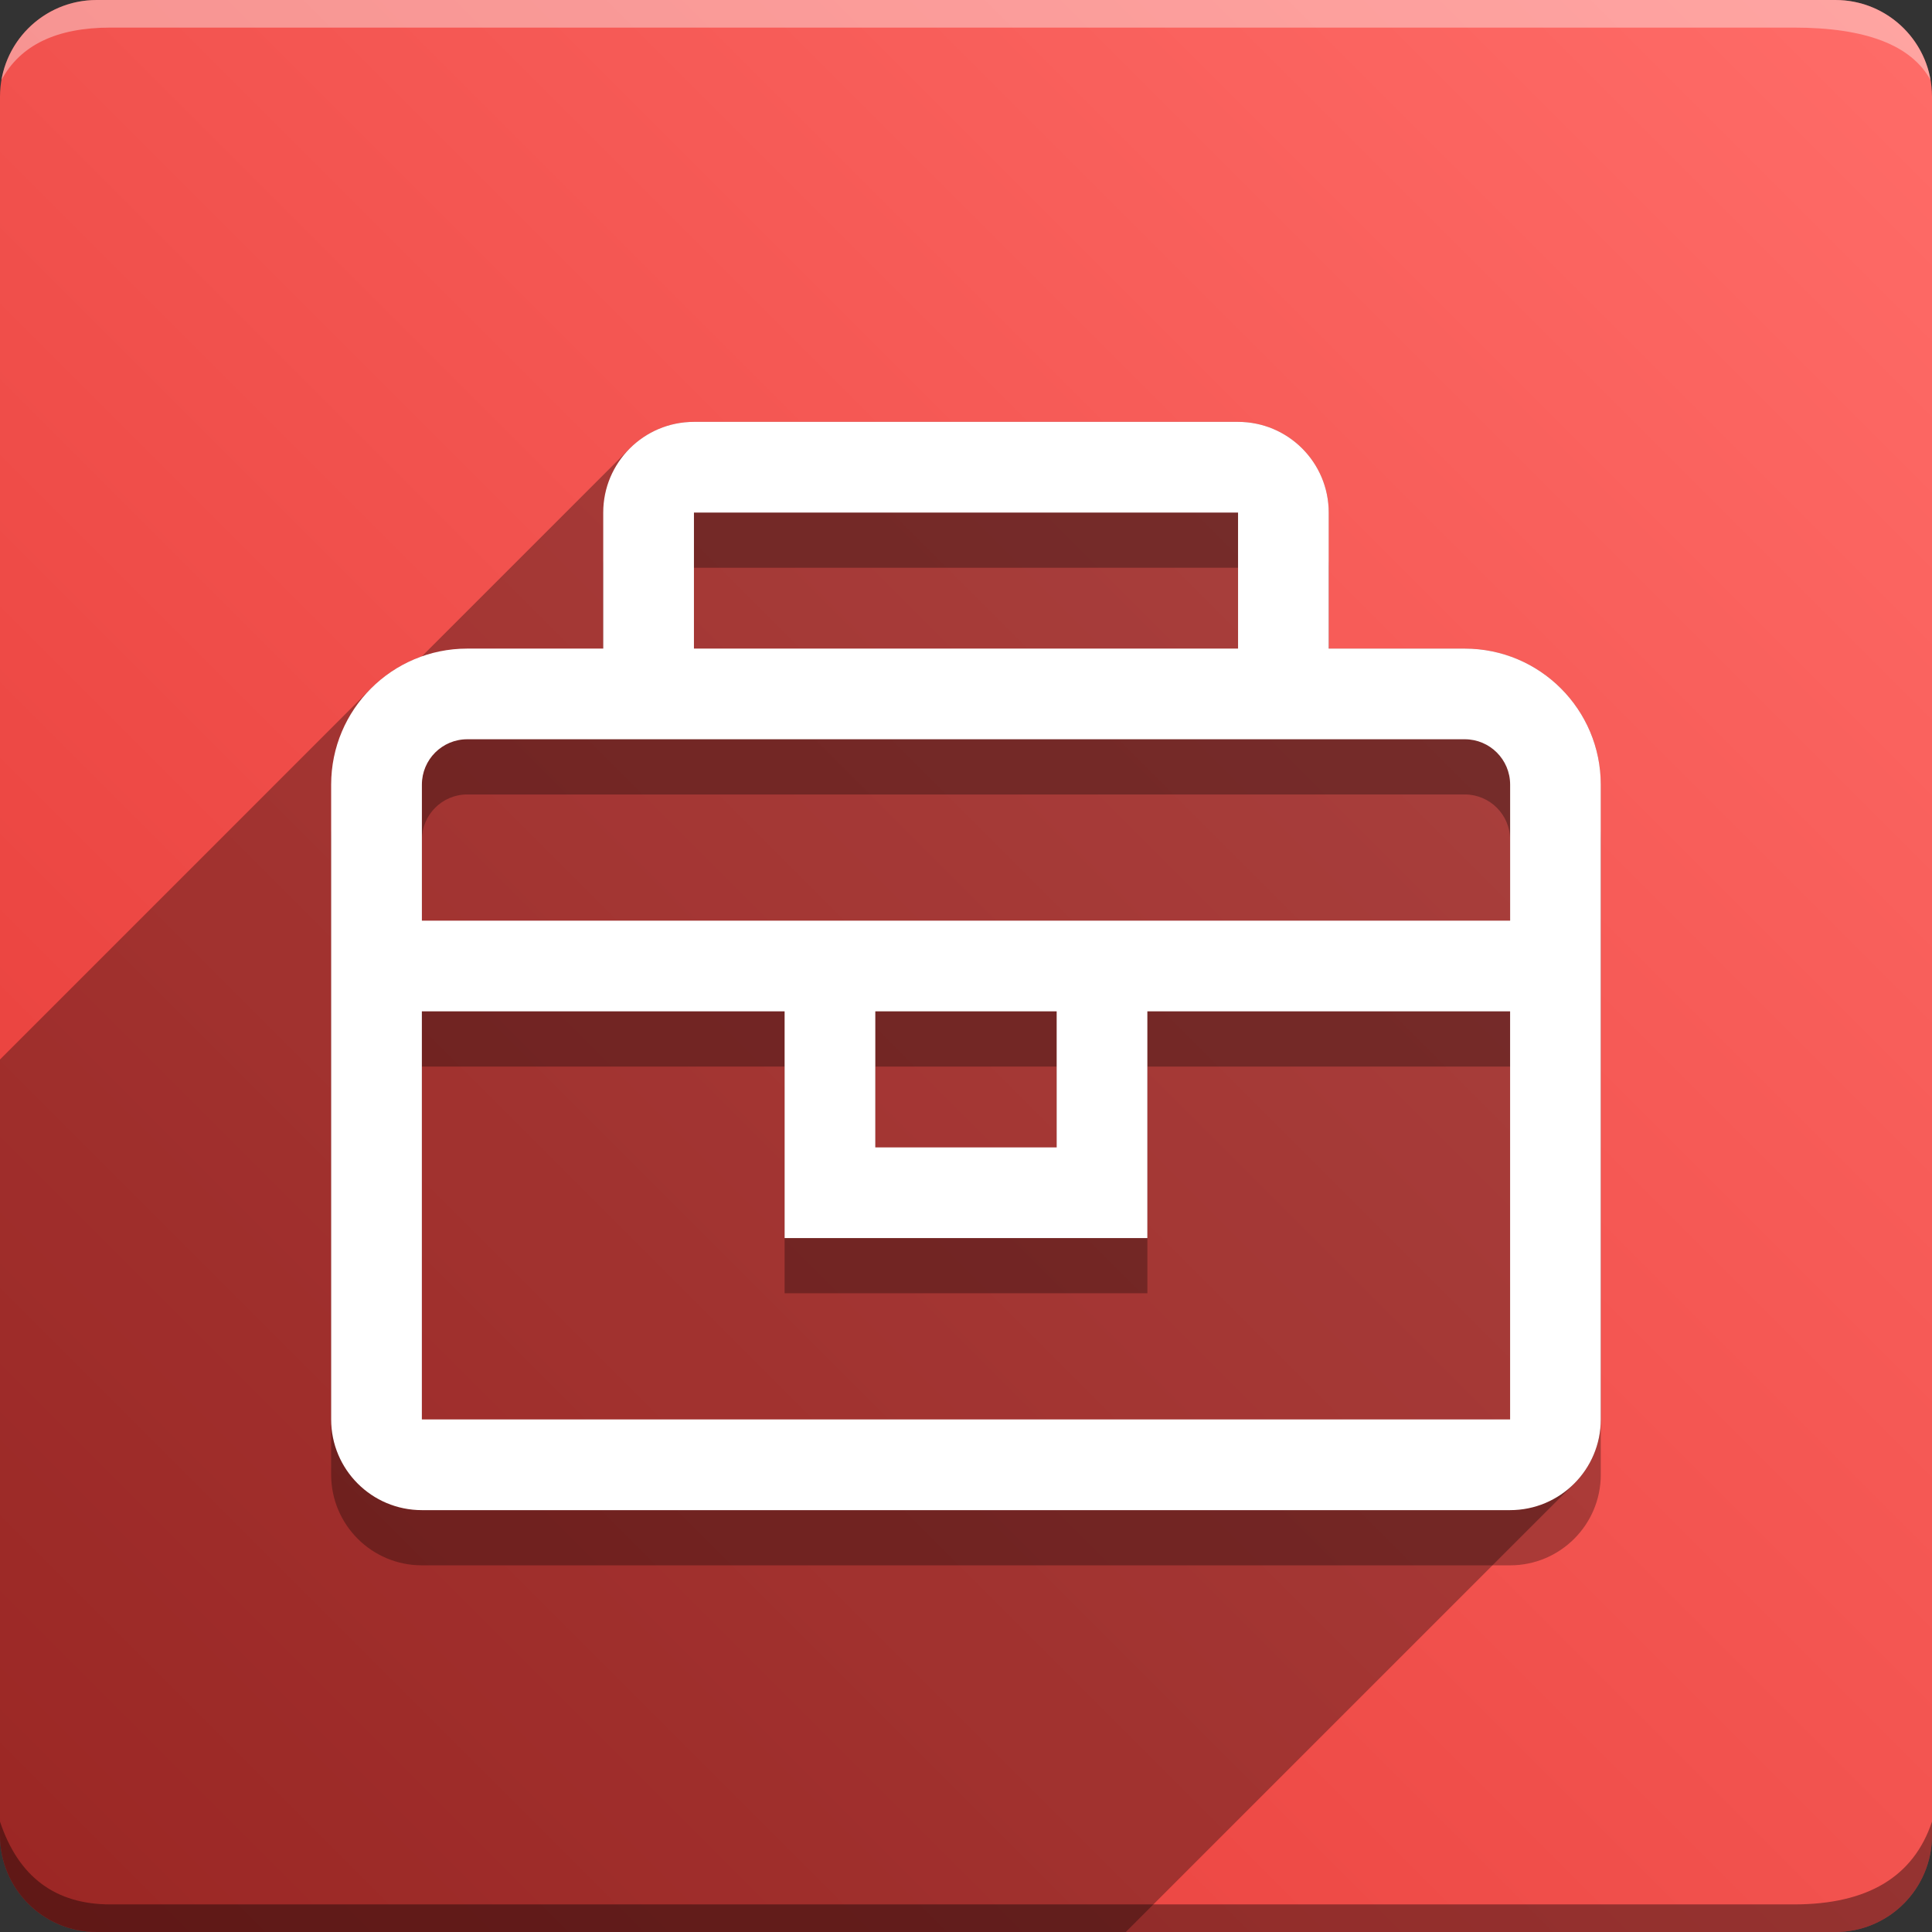 <svg version="1.1" xmlns="http://www.w3.org/2000/svg" xmlns:xlink="http://www.w3.org/1999/xlink" width="70" height="70" viewBox="0,0,70,70" odoo-icon:version="1.0" xmlns:odoo-icon="https://ivantodorovich.github.io/odoo-icon" odoo-icon:size="70" odoo-icon:icon-size="0.65" odoo-icon:icon-color="#FFFFFF" odoo-icon:icon-flat-shadow-angle="135" odoo-icon:background-color="#e53935" odoo-icon:background-gradient="0.2" odoo-icon:box-radius="3.5" odoo-icon:odoo-version="14.0"><rect x="0" y="0" width="70" height="70" fill="#333333" stroke="none"/><defs><linearGradient x1="70" y1="0" x2="0" y2="70" gradientUnits="userSpaceOnUse" id="color-1"><stop offset="0" stop-color="#ff6c68"/><stop offset="1" stop-color="#e53935"/></linearGradient></defs><g fill="none" fill-rule="nonzero" stroke="none" stroke-width="1" stroke-linecap="butt" stroke-linejoin="miter" stroke-miterlimit="10" stroke-dasharray="" stroke-dashoffset="0" font-family="none" font-weight="none" font-size="none" text-anchor="none" style="mix-blend-mode: normal"><path d="M3.5,70c-1.933,0 -3.5,-1.567 -3.5,-3.5v-63c0,-1.933 1.567,-3.5 3.5,-3.5h63c1.933,0 3.5,1.567 3.5,3.5v63c0,1.933 -1.567,3.5 -3.5,3.5z" id="box" fill="url(#color-1)"/><path d="M65,1h-61c-1.95,0 -3.267,0.634 -3.949,1.902c0.284,-1.648 1.72,-2.902 3.449,-2.902h63c1.73,0 3.166,1.255 3.449,2.904c-0.698,-1.269 -2.348,-1.904 -4.949,-1.904z" id="topBoxShadow" fill="#ffffff" opacity="0.383"/><path d="M4,69h61c2.667,0 4.333,-1 5,-3v0.5c0,1.933 -1.567,3.5 -3.5,3.5h-63c-1.933,0 -3.5,-1.567 -3.5,-3.5c0,-0.161 0,-0.328 0,-0.5c0.667,2 2,3 4,3z" id="bottomBoxShadow" fill="#000000" opacity="0.383"/><path d="M53.071,25.5h-4.929v-4.929c0,-1.815 -1.471,-3.286 -3.286,-3.286h-19.714c-1.815,0 -3.286,1.471 -3.286,3.286v4.929h-4.929c-2.722,0 -4.929,2.206 -4.929,4.929v23c0,1.815 1.471,3.286 3.286,3.286h39.429c1.815,0 3.286,-1.471 3.286,-3.286v-23c0,-2.722 -2.206,-4.929 -4.929,-4.929zM25.143,20.571h19.714v4.929h-19.714zM54.714,53.429h-39.429v-14.786h13.143v8.214h13.143v-8.214h13.143zM31.714,38.643h6.571v4.929h-6.571zM15.286,35.357v-4.929c0,-0.907 0.735,-1.643 1.643,-1.643h36.143c0.907,0 1.643,0.735 1.643,1.643v4.929z" id="shadow" fill="#000000" opacity="0.3"/><path d="M13.443,24.943c0.515,-0.515 1.143,-0.916 1.844,-1.164l7.532,-7.532c0.595,-0.595 1.416,-0.962 2.323,-0.962h19.714c1.815,0 3.286,1.471 3.286,3.286v4.929h4.929c2.722,0 4.929,2.206 4.929,4.929v23c0,0.907 -0.368,1.729 -0.962,2.323l-16.248,16.248h-37.29c-1.933,0 -3.5,-1.567 -3.5,-3.5l0,-28.113z" id="flatShadow" fill="#000000" opacity="0.324"/><path d="M53.071,23.5h-4.929v-4.929c0,-1.815 -1.471,-3.286 -3.286,-3.286h-19.714c-1.815,0 -3.286,1.471 -3.286,3.286v4.929h-4.929c-2.722,0 -4.929,2.206 -4.929,4.929v23c0,1.815 1.471,3.286 3.286,3.286h39.429c1.815,0 3.286,-1.471 3.286,-3.286v-23c0,-2.722 -2.206,-4.929 -4.929,-4.929zM25.143,18.571h19.714v4.929h-19.714zM54.714,51.429h-39.429v-14.786h13.143v8.214h13.143v-8.214h13.143zM31.714,36.643h6.571v4.929h-6.571zM15.286,33.357v-4.929c0,-0.907 0.735,-1.643 1.643,-1.643h36.143c0.907,0 1.643,0.735 1.643,1.643v4.929z" id="icon" fill="#ffffff"/></g></svg>
